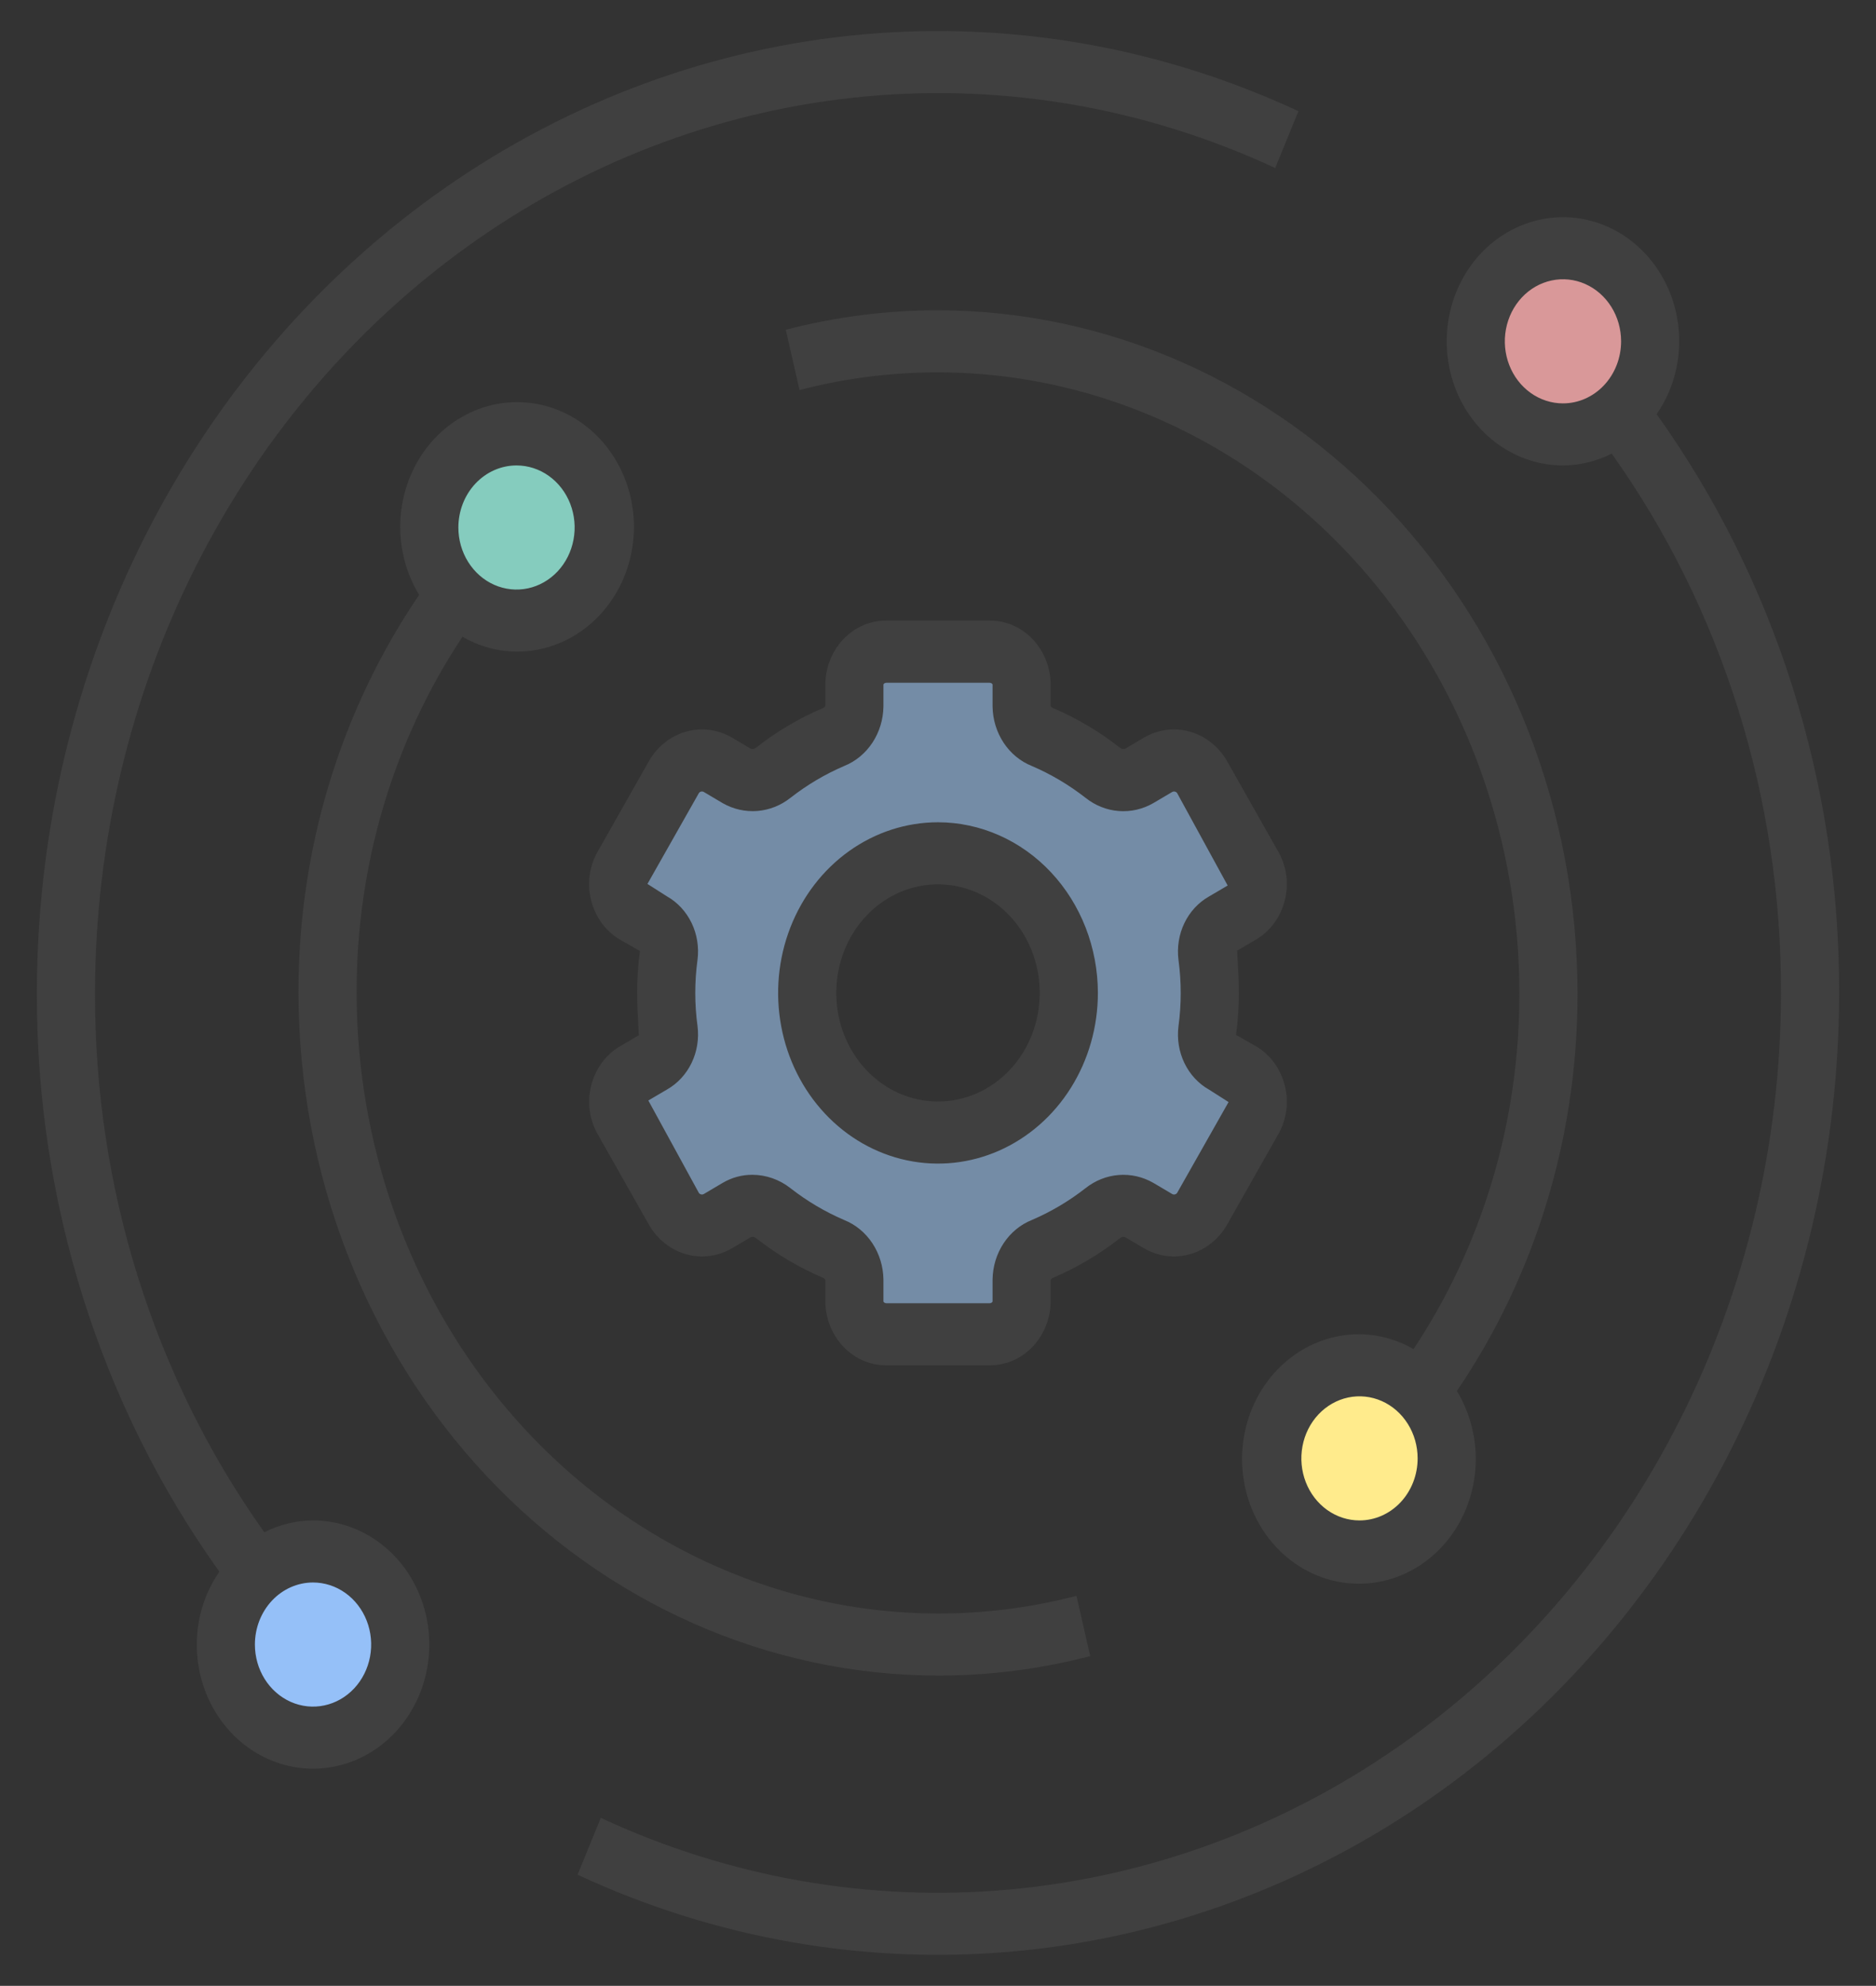 <svg width="120" height="127" viewBox="0 0 120 127" fill="none" xmlns="http://www.w3.org/2000/svg">
<rect x="0" y="0" width="120" height="127" fill="#333333" stroke="none"/>
<path d="M79.425 68.64L78.235 67.939C77.892 67.749 77.611 67.452 77.431 67.088C77.25 66.723 77.178 66.309 77.223 65.899C77.439 64.308 77.439 62.692 77.223 61.101C77.178 60.691 77.25 60.277 77.431 59.912C77.611 59.548 77.892 59.251 78.235 59.061L79.425 58.361C79.655 58.23 79.858 58.051 80.021 57.834C80.184 57.618 80.305 57.367 80.374 57.1C80.444 56.832 80.461 56.551 80.426 56.276C80.391 56 80.303 55.735 80.169 55.497L76.883 49.675C76.596 49.188 76.145 48.837 75.622 48.695C75.1 48.552 74.546 48.629 74.076 48.909L72.873 49.609C72.505 49.818 72.09 49.91 71.675 49.874C71.26 49.839 70.864 49.678 70.531 49.411C69.346 48.484 68.057 47.719 66.694 47.135C66.311 46.99 65.979 46.725 65.74 46.374C65.501 46.024 65.367 45.605 65.355 45.172V43.767C65.349 43.485 65.29 43.208 65.183 42.95C65.077 42.692 64.923 42.459 64.732 42.264C64.54 42.069 64.315 41.917 64.069 41.815C63.822 41.714 63.559 41.665 63.295 41.672H56.705C56.172 41.66 55.657 41.873 55.272 42.266C54.887 42.659 54.663 43.199 54.651 43.767V45.172C54.639 45.605 54.504 46.024 54.265 46.374C54.026 46.725 53.694 46.99 53.312 47.135C51.947 47.719 50.655 48.484 49.468 49.411C49.136 49.678 48.74 49.839 48.325 49.874C47.91 49.91 47.495 49.818 47.127 49.609L45.925 48.901C45.454 48.621 44.9 48.544 44.378 48.687C43.855 48.829 43.404 49.18 43.117 49.667L39.822 55.489C39.688 55.728 39.601 55.993 39.566 56.269C39.532 56.545 39.55 56.826 39.62 57.094C39.691 57.362 39.812 57.612 39.976 57.828C40.14 58.045 40.344 58.223 40.575 58.353L41.765 59.053C42.108 59.243 42.389 59.54 42.569 59.904C42.75 60.269 42.822 60.684 42.777 61.093C42.561 62.684 42.561 64.3 42.777 65.891C42.822 66.301 42.75 66.715 42.569 67.08C42.389 67.444 42.108 67.741 41.765 67.931L40.575 68.632C40.344 68.761 40.14 68.939 39.976 69.156C39.812 69.372 39.691 69.622 39.62 69.89C39.55 70.158 39.532 70.439 39.566 70.715C39.601 70.991 39.688 71.256 39.822 71.495L43.117 77.317C43.404 77.804 43.855 78.155 44.378 78.297C44.9 78.44 45.454 78.363 45.925 78.083L47.127 77.391C47.495 77.182 47.91 77.091 48.325 77.126C48.74 77.161 49.136 77.322 49.468 77.589C50.654 78.516 51.943 79.281 53.306 79.865C53.689 80.01 54.021 80.275 54.26 80.626C54.499 80.976 54.633 81.395 54.645 81.828V83.233C54.651 83.515 54.709 83.793 54.816 84.05C54.923 84.308 55.077 84.541 55.268 84.736C55.46 84.93 55.685 85.083 55.931 85.185C56.178 85.286 56.441 85.335 56.705 85.328H63.295C63.828 85.34 64.343 85.127 64.728 84.734C65.113 84.341 65.337 83.801 65.349 83.233V81.828C65.362 81.395 65.496 80.976 65.735 80.626C65.974 80.275 66.306 80.01 66.688 79.865C68.053 79.281 69.345 78.516 70.531 77.589C70.864 77.322 71.26 77.161 71.675 77.126C72.09 77.091 72.505 77.182 72.873 77.391L74.076 78.099C74.546 78.379 75.1 78.456 75.622 78.313C76.145 78.171 76.596 77.82 76.883 77.333L80.178 71.511C80.313 71.272 80.401 71.006 80.437 70.729C80.472 70.452 80.454 70.171 80.383 69.901C80.313 69.632 80.191 69.382 80.026 69.165C79.862 68.948 79.657 68.769 79.425 68.64ZM60 72.43C58.345 72.43 56.727 71.906 55.351 70.925C53.975 69.944 52.903 68.549 52.27 66.917C51.636 65.286 51.471 63.49 51.794 61.758C52.116 60.026 52.913 58.435 54.084 57.186C55.254 55.937 56.745 55.087 58.368 54.742C59.991 54.397 61.673 54.574 63.202 55.25C64.731 55.926 66.038 57.071 66.957 58.539C67.876 60.007 68.367 61.734 68.367 63.5C68.367 65.868 67.486 68.14 65.916 69.814C64.347 71.489 62.219 72.43 60 72.43Z" fill="#748CA6"/>
<path d="M20.023 111.125C23.104 111.125 25.602 108.46 25.602 105.172C25.602 101.884 23.104 99.219 20.023 99.219C16.943 99.219 14.445 101.884 14.445 105.172C14.445 108.46 16.943 111.125 20.023 111.125Z" fill="#95C0F8"/>
<path d="M99.977 27.781C103.057 27.781 105.555 25.116 105.555 21.828C105.555 18.54 103.057 15.875 99.977 15.875C96.896 15.875 94.398 18.54 94.398 21.828C94.398 25.116 96.896 27.781 99.977 27.781Z" fill="#D99899"/>
<path d="M33.039 39.688C36.12 39.688 38.617 37.022 38.617 33.734C38.617 30.447 36.12 27.781 33.039 27.781C29.958 27.781 27.461 30.447 27.461 33.734C27.461 37.022 29.958 39.688 33.039 39.688Z" fill="#85CCBE"/>
<path d="M86.961 99.219C90.042 99.219 92.539 96.553 92.539 93.266C92.539 89.978 90.042 87.312 86.961 87.312C83.88 87.312 81.383 89.978 81.383 93.266C81.383 96.553 83.88 99.219 86.961 99.219Z" fill="#FFEB8C"/>
<path d="M71.974 79.119L73.177 79.829C74.07 80.351 75.117 80.489 76.102 80.213C77.087 79.938 77.936 79.271 78.475 78.349L81.769 72.531C82.033 72.07 82.206 71.557 82.277 71.023C82.348 70.488 82.317 69.944 82.184 69.423C82.051 68.89 81.817 68.392 81.498 67.958C81.178 67.524 80.779 67.165 80.325 66.901L79.064 66.183C79.184 65.294 79.245 64.398 79.245 63.5C79.245 62.611 79.183 61.714 79.133 60.799L80.325 60.097C80.779 59.834 81.178 59.474 81.498 59.041C81.817 58.608 82.051 58.109 82.184 57.577C82.316 57.056 82.348 56.512 82.277 55.978C82.205 55.444 82.033 54.931 81.769 54.471L78.475 48.649C77.935 47.728 77.086 47.062 76.101 46.787C75.116 46.512 74.07 46.649 73.177 47.17L71.976 47.879C71.918 47.901 71.856 47.906 71.795 47.894C71.734 47.883 71.677 47.854 71.63 47.812C70.317 46.785 68.889 45.938 67.378 45.291C67.313 45.267 67.255 45.226 67.209 45.172V43.769C67.195 42.675 66.776 41.63 66.042 40.865C65.309 40.1 64.321 39.676 63.295 39.688H56.705C55.679 39.676 54.691 40.1 53.958 40.865C53.224 41.63 52.804 42.675 52.791 43.769V45.158C52.748 45.222 52.687 45.27 52.616 45.293C51.105 45.939 49.676 46.786 48.364 47.813C48.318 47.856 48.261 47.884 48.201 47.896C48.141 47.908 48.079 47.903 48.022 47.881L46.819 47.17C45.926 46.649 44.879 46.512 43.895 46.787C42.91 47.062 42.061 47.729 41.522 48.651L38.227 54.469C37.963 54.93 37.791 55.443 37.719 55.977C37.648 56.511 37.679 57.056 37.812 57.577C37.945 58.11 38.179 58.608 38.498 59.042C38.818 59.476 39.217 59.835 39.671 60.099L40.932 60.817C40.813 61.706 40.754 62.602 40.755 63.5C40.755 64.389 40.817 65.286 40.867 66.201L39.675 66.903C39.221 67.166 38.822 67.525 38.502 67.959C38.182 68.392 37.949 68.89 37.816 69.423C37.684 69.944 37.652 70.488 37.723 71.022C37.795 71.556 37.967 72.069 38.23 72.529L41.525 78.351C42.065 79.272 42.914 79.939 43.899 80.214C44.883 80.489 45.93 80.351 46.823 79.829L48.024 79.121C48.082 79.098 48.145 79.092 48.205 79.104C48.266 79.115 48.323 79.145 48.37 79.188C49.682 80.215 51.111 81.062 52.622 81.709C52.687 81.733 52.745 81.774 52.791 81.828V83.231C52.804 84.325 53.224 85.37 53.958 86.135C54.691 86.9 55.679 87.324 56.705 87.312H63.295C64.321 87.324 65.309 86.9 66.042 86.135C66.776 85.37 67.195 84.325 67.209 83.231V81.841C67.252 81.778 67.313 81.73 67.383 81.707C68.895 81.061 70.323 80.214 71.636 79.186C71.682 79.145 71.737 79.117 71.797 79.105C71.856 79.093 71.917 79.098 71.974 79.119ZM69.434 75.988C68.374 76.816 67.22 77.499 66 78.022C65.272 78.313 64.643 78.833 64.195 79.511C63.747 80.19 63.502 80.998 63.49 81.828V83.231C63.49 83.264 63.421 83.344 63.295 83.344H56.705C56.579 83.344 56.51 83.264 56.51 83.231V81.828C56.498 80.998 56.253 80.192 55.806 79.513C55.359 78.835 54.731 78.316 54.004 78.024C52.783 77.501 51.629 76.818 50.567 75.99C49.86 75.433 49.005 75.132 48.126 75.13C47.462 75.127 46.809 75.305 46.228 75.646L45.025 76.357C44.973 76.386 44.914 76.397 44.857 76.386C44.8 76.376 44.748 76.345 44.709 76.299L41.471 70.378L42.667 69.675C43.342 69.293 43.891 68.698 44.24 67.972C44.589 67.246 44.72 66.424 44.617 65.615C44.426 64.212 44.426 62.786 44.617 61.383C44.72 60.574 44.588 59.75 44.238 59.024C43.888 58.298 43.338 57.704 42.661 57.323L41.414 56.529L44.709 50.711C44.747 50.663 44.799 50.631 44.856 50.62C44.914 50.61 44.974 50.62 45.025 50.651L46.229 51.364C46.908 51.751 47.676 51.924 48.444 51.863C49.212 51.802 49.947 51.51 50.566 51.02C51.626 50.192 52.78 49.508 54 48.986C54.728 48.694 55.357 48.175 55.805 47.496C56.253 46.818 56.498 46.01 56.51 45.18V43.777C56.51 43.743 56.579 43.664 56.705 43.664H63.295C63.421 43.664 63.49 43.743 63.49 43.777V45.18C63.502 46.01 63.747 46.816 64.194 47.495C64.641 48.173 65.269 48.692 65.996 48.984C67.217 49.507 68.371 50.19 69.433 51.018C70.05 51.511 70.787 51.806 71.555 51.866C72.324 51.927 73.094 51.752 73.772 51.361L74.975 50.651C75.027 50.622 75.085 50.612 75.143 50.622C75.2 50.633 75.252 50.663 75.291 50.709L78.529 56.63L77.333 57.333C76.658 57.715 76.109 58.309 75.76 59.035C75.411 59.761 75.28 60.584 75.383 61.393C75.573 62.796 75.573 64.222 75.383 65.625C75.28 66.434 75.412 67.257 75.762 67.984C76.112 68.71 76.662 69.304 77.339 69.685L78.586 70.479L75.291 76.297C75.253 76.344 75.201 76.376 75.143 76.387C75.086 76.398 75.026 76.387 74.975 76.357L73.77 75.644C73.092 75.256 72.324 75.082 71.556 75.143C70.788 75.204 70.052 75.497 69.434 75.988Z" fill="#404040"/>
<path d="M60 52.586C57.977 52.586 56 53.226 54.318 54.425C52.637 55.624 51.326 57.329 50.552 59.323C49.778 61.318 49.575 63.512 49.97 65.629C50.364 67.746 51.339 69.691 52.769 71.217C54.199 72.744 56.021 73.783 58.005 74.204C59.989 74.626 62.045 74.409 63.913 73.583C65.782 72.757 67.379 71.358 68.503 69.564C69.627 67.769 70.227 65.659 70.227 63.5C70.224 60.606 69.145 57.832 67.228 55.786C65.311 53.74 62.711 52.589 60 52.586ZM60 70.445C58.713 70.445 57.455 70.038 56.385 69.275C55.314 68.512 54.48 67.427 53.988 66.158C53.495 64.889 53.366 63.492 53.617 62.145C53.868 60.798 54.488 59.56 55.398 58.589C56.308 57.618 57.468 56.956 58.73 56.688C59.993 56.42 61.301 56.558 62.49 57.083C63.68 57.609 64.696 58.499 65.411 59.641C66.126 60.783 66.508 62.126 66.508 63.5C66.508 65.342 65.822 67.109 64.602 68.411C63.381 69.714 61.726 70.445 60 70.445Z" fill="#404040"/>
<path d="M12.586 105.172C12.586 106.742 13.022 108.276 13.839 109.582C14.657 110.887 15.818 111.904 17.177 112.505C18.536 113.106 20.032 113.263 21.474 112.957C22.917 112.651 24.242 111.895 25.283 110.785C26.323 109.674 27.031 108.26 27.318 106.72C27.605 105.181 27.458 103.585 26.895 102.134C26.332 100.684 25.379 99.444 24.155 98.572C22.932 97.7 21.494 97.234 20.023 97.234C18.945 97.24 17.88 97.498 16.905 97.99C9.848 88.073 6.044 75.953 6.078 63.5C6.081 53.946 8.313 44.543 12.571 36.138C16.829 27.734 22.981 20.593 30.47 15.359C37.96 10.125 46.552 6.963 55.473 6.158C64.394 5.352 73.362 6.929 81.569 10.745L83.056 7.11C74.283 3.029 64.697 1.343 55.161 2.204C45.625 3.064 36.44 6.444 28.433 12.039C20.427 17.634 13.851 25.267 9.3 34.251C4.748 43.235 2.363 53.287 2.359 63.5C2.322 76.873 6.426 89.885 14.033 100.513C13.096 101.861 12.589 103.494 12.586 105.172ZM20.023 101.203C20.759 101.203 21.478 101.436 22.09 101.872C22.701 102.308 23.178 102.928 23.459 103.653C23.741 104.378 23.814 105.176 23.671 105.946C23.527 106.716 23.173 107.423 22.653 107.978C22.133 108.533 21.47 108.911 20.749 109.064C20.028 109.218 19.28 109.139 18.6 108.839C17.921 108.538 17.34 108.029 16.931 107.377C16.523 106.724 16.305 105.957 16.305 105.172C16.305 104.119 16.697 103.11 17.394 102.366C18.091 101.621 19.037 101.203 20.023 101.203Z" fill="#404040"/>
<path d="M107.414 21.828C107.414 20.258 106.978 18.724 106.161 17.418C105.343 16.113 104.182 15.096 102.823 14.495C101.464 13.894 99.968 13.737 98.526 14.043C97.083 14.349 95.758 15.105 94.717 16.215C93.677 17.326 92.969 18.74 92.682 20.28C92.395 21.819 92.542 23.415 93.105 24.866C93.668 26.316 94.621 27.556 95.844 28.428C97.068 29.3 98.505 29.766 99.977 29.766C101.055 29.76 102.12 29.502 103.095 29.01C110.152 38.927 113.956 51.047 113.922 63.5C113.919 73.054 111.687 82.457 107.429 90.862C103.171 99.266 97.019 106.407 89.53 111.641C82.04 116.875 73.448 120.037 64.527 120.842C55.606 121.648 46.638 120.071 38.431 116.255L36.944 119.89C45.717 123.971 55.303 125.657 64.839 124.796C74.375 123.936 83.56 120.556 91.567 114.961C99.573 109.366 106.149 101.733 110.7 92.749C115.252 83.765 117.637 73.713 117.641 63.5C117.678 50.127 113.574 37.115 105.967 26.487C106.904 25.139 107.411 23.506 107.414 21.828ZM99.977 25.797C99.241 25.797 98.522 25.564 97.91 25.128C97.299 24.692 96.822 24.072 96.541 23.347C96.259 22.622 96.186 21.824 96.329 21.054C96.473 20.284 96.827 19.577 97.347 19.022C97.867 18.467 98.53 18.089 99.251 17.936C99.972 17.782 100.72 17.861 101.4 18.162C102.079 18.462 102.66 18.971 103.069 19.623C103.477 20.276 103.695 21.043 103.695 21.828C103.695 22.881 103.303 23.89 102.606 24.634C101.909 25.379 100.963 25.797 99.977 25.797Z" fill="#404040"/>
<path d="M60 19.844C56.719 19.842 53.45 20.26 50.263 21.088L51.144 24.944C56.619 23.519 62.326 23.439 67.834 24.711C73.342 25.983 78.508 28.573 82.942 32.285C87.375 35.998 90.961 40.737 93.429 46.144C95.897 51.551 97.182 57.486 97.188 63.5C97.207 71.66 94.84 79.623 90.416 86.279C89.355 85.664 88.168 85.338 86.961 85.328C85.297 85.319 83.678 85.903 82.36 86.988C81.042 88.072 80.101 89.595 79.686 91.314C79.271 93.034 79.405 94.853 80.067 96.482C80.73 98.111 81.883 99.457 83.344 100.308C84.804 101.158 86.489 101.465 88.131 101.178C89.774 100.891 91.279 100.027 92.409 98.724C93.54 97.421 94.23 95.752 94.372 93.983C94.513 92.213 94.097 90.444 93.19 88.956C98.225 81.558 100.928 72.644 100.906 63.5C100.894 51.926 96.58 40.829 88.912 32.645C81.243 24.461 70.845 19.857 60 19.844ZM86.961 97.234C86.225 97.234 85.507 97.002 84.895 96.566C84.283 96.129 83.807 95.51 83.525 94.784C83.244 94.059 83.17 93.261 83.314 92.491C83.457 91.722 83.811 91.014 84.331 90.459C84.852 89.904 85.514 89.526 86.235 89.373C86.957 89.22 87.704 89.299 88.384 89.599C89.064 89.899 89.644 90.408 90.053 91.061C90.462 91.713 90.68 92.481 90.68 93.266C90.68 94.318 90.288 95.328 89.591 96.072C88.893 96.816 87.947 97.234 86.961 97.234Z" fill="#404040"/>
<path d="M60 107.156C63.281 107.158 66.55 106.74 69.737 105.912L68.856 102.056C63.381 103.481 57.674 103.561 52.166 102.289C46.658 101.017 41.492 98.427 37.058 94.715C32.625 91.002 29.039 86.263 26.571 80.856C24.103 75.449 22.818 69.514 22.812 63.5C22.793 55.34 25.16 47.377 29.584 40.721C30.645 41.336 31.832 41.662 33.039 41.672C34.703 41.681 36.322 41.096 37.64 40.012C38.958 38.928 39.899 37.405 40.314 35.685C40.729 33.966 40.595 32.147 39.932 30.518C39.27 28.889 38.117 27.543 36.656 26.692C35.196 25.842 33.511 25.535 31.869 25.822C30.226 26.109 28.721 26.973 27.59 28.276C26.46 29.579 25.77 31.248 25.628 33.017C25.487 34.786 25.903 36.556 26.81 38.044C21.775 45.442 19.072 54.356 19.094 63.5C19.106 75.074 23.42 86.171 31.088 94.355C38.757 102.539 49.155 107.143 60 107.156ZM33.039 29.766C33.775 29.766 34.493 29.998 35.105 30.434C35.717 30.87 36.193 31.49 36.475 32.215C36.756 32.941 36.83 33.739 36.686 34.509C36.543 35.278 36.189 35.986 35.669 36.541C35.148 37.096 34.486 37.474 33.765 37.627C33.043 37.78 32.295 37.701 31.616 37.401C30.936 37.101 30.356 36.592 29.947 35.939C29.538 35.287 29.32 34.519 29.32 33.734C29.32 32.682 29.712 31.672 30.41 30.928C31.107 30.184 32.053 29.766 33.039 29.766Z" fill="#404040"/>
</svg>
